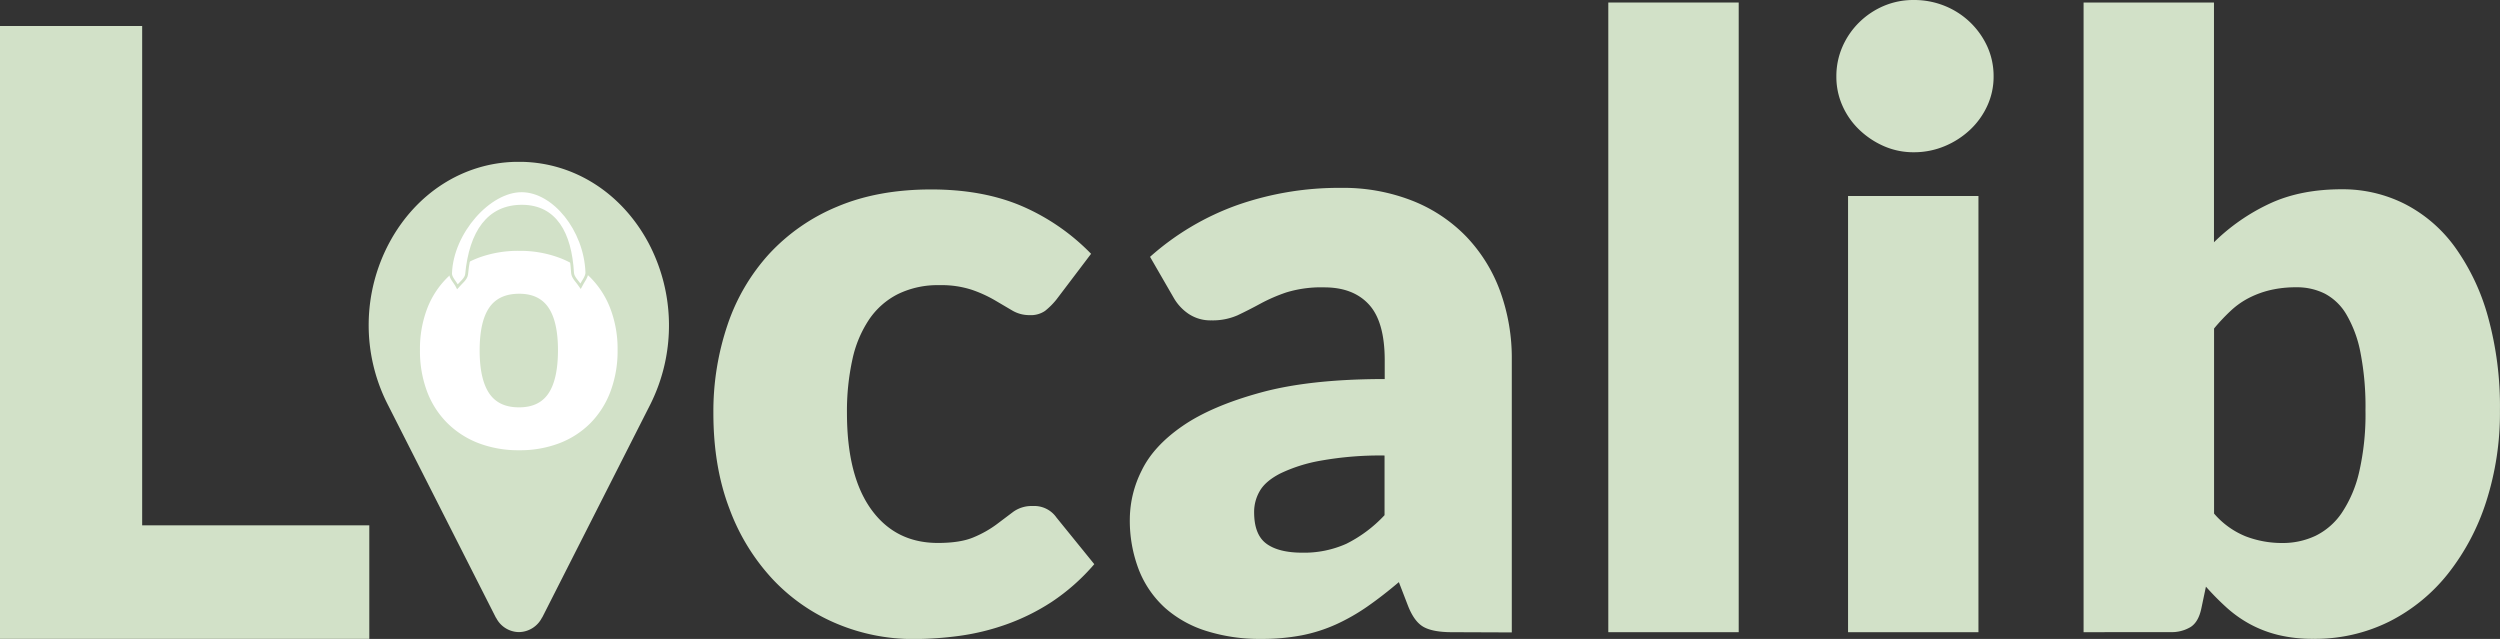 <svg xmlns="http://www.w3.org/2000/svg" viewBox="0 0 872.92 223.09"><rect x="0" y="0" width="872.92" height="223.09" fill="#333333" stroke="none"/><defs><style>.cls-1{isolation:isolate;}.cls-2{fill:#d2e1c8;}.cls-3,.cls-4{fill:#fff;}.cls-4{stroke:#d2e1c8;stroke-miterlimit:10;}</style></defs><g id="Calque_2" data-name="Calque 2"><g id="Capa_1" data-name="Capa 1"><g class="cls-1"><path class="cls-2" d="M386.51,137.68a25.1,25.1,0,0,1-4,4,8.78,8.78,0,0,1-5.44,1.47A11.66,11.66,0,0,1,371,141.5l-6.1-3.59a45.2,45.2,0,0,0-7.93-3.6,34.1,34.1,0,0,0-11.31-1.62,31.6,31.6,0,0,0-14.46,3.09,26.64,26.64,0,0,0-10.06,8.81,40.1,40.1,0,0,0-5.88,14,84.05,84.05,0,0,0-1.91,18.73q0,21.89,8.45,33.63t23.27,11.75q7.94,0,12.56-2a37.8,37.8,0,0,0,7.86-4.41l5.95-4.48a11,11,0,0,1,6.83-2,9.41,9.41,0,0,1,8.22,4l13.22,16.3a72.1,72.1,0,0,1-14.83,13.15A74.72,74.72,0,0,1,369,251.14a81.74,81.74,0,0,1-16.38,4,119.5,119.5,0,0,1-16,1.11,68.77,68.77,0,0,1-26.66-5.29,65.29,65.29,0,0,1-22.32-15.35,73.28,73.28,0,0,1-15.28-24.75q-5.65-14.69-5.65-33.48a94.07,94.07,0,0,1,4.92-30.77,69.72,69.72,0,0,1,14.54-24.82,67.5,67.5,0,0,1,23.79-16.52q14.18-6,32.82-6,17.92,0,31.43,5.72a75.28,75.28,0,0,1,24.38,16.75Z" transform="translate(-17.62 -33.12)"/><path class="cls-2" d="M524.56,253.86q-6.46,0-9.76-1.77t-5.51-7.34l-3.23-8.37q-5.73,4.85-11,8.52a69.89,69.89,0,0,1-10.94,6.24,54.59,54.59,0,0,1-12,3.82,74.34,74.34,0,0,1-14.17,1.25,61.86,61.86,0,0,1-18.95-2.73,39.52,39.52,0,0,1-14.47-8,35.44,35.44,0,0,1-9.18-13.19,47.74,47.74,0,0,1-3.23-18.19,38.11,38.11,0,0,1,4.12-16.65q4.11-8.55,14.24-15.55t27.32-11.71q17.17-4.72,43.32-4.72v-6.52q0-13.48-5.5-19.49t-15.64-6a41.32,41.32,0,0,0-13.22,1.76,58.6,58.6,0,0,0-9.18,4c-2.7,1.47-5.31,2.79-7.86,4a21.66,21.66,0,0,1-9.1,1.76,13.74,13.74,0,0,1-8-2.28,16.83,16.83,0,0,1-5.21-5.65l-8.23-14.25a92.54,92.54,0,0,1,30.62-18.13,107.24,107.24,0,0,1,36.06-5.95,65.85,65.85,0,0,1,24.89,4.48,53.49,53.49,0,0,1,18.8,12.48,54.76,54.76,0,0,1,11.83,19,68.37,68.37,0,0,1,4.11,24.09v95.17ZM472.28,226.1A36.09,36.09,0,0,0,487.7,223a46.74,46.74,0,0,0,13.36-10V192.17A117.38,117.38,0,0,0,478.59,194a54,54,0,0,0-13.95,4.45q-5.14,2.65-7.12,6.07a14.48,14.48,0,0,0-2,7.41q0,7.85,4.25,11T472.28,226.1Z" transform="translate(-17.62 -33.12)"/><path class="cls-2" d="M624.72,34V253.86H579.19V34Z" transform="translate(-17.62 -33.12)"/><path class="cls-2" d="M713.72,59.85a24.16,24.16,0,0,1-2.2,10.2,26.65,26.65,0,0,1-6,8.37,29.35,29.35,0,0,1-8.88,5.73,27.6,27.6,0,0,1-10.8,2.13,25.59,25.59,0,0,1-10.42-2.13,29.4,29.4,0,0,1-8.6-5.73,26.34,26.34,0,0,1-5.87-8.37,24.73,24.73,0,0,1-2.13-10.2,25.64,25.64,0,0,1,2.13-10.43,27.21,27.21,0,0,1,5.87-8.52,27.55,27.55,0,0,1,8.6-5.73,26.39,26.39,0,0,1,10.42-2.05,28.47,28.47,0,0,1,10.8,2.05,27.67,27.67,0,0,1,14.91,14.25A25,25,0,0,1,713.72,59.85Zm-5.29,41.71v152.3H662.9V101.56Z" transform="translate(-17.62 -33.12)"/><path class="cls-2" d="M745.14,253.86V34h45.53v83.71A69.55,69.55,0,0,1,810,104.27q10.78-5.07,25.33-5.06a48,48,0,0,1,22,5.14,49.5,49.5,0,0,1,17.48,15.05,76.32,76.32,0,0,1,11.53,24.31,117.36,117.36,0,0,1,4.18,32.75,101.24,101.24,0,0,1-4.77,31.72,79.69,79.69,0,0,1-13.37,25.26,61.39,61.39,0,0,1-20.56,16.74,58.06,58.06,0,0,1-26.51,6,50.73,50.73,0,0,1-12.11-1.33,41.4,41.4,0,0,1-9.84-3.74,42.53,42.53,0,0,1-8.23-5.8,93.6,93.6,0,0,1-7.27-7.35l-1.61,7.64q-1,4.71-3.75,6.46a12.84,12.84,0,0,1-7.12,1.77Zm74.32-120.43a39.11,39.11,0,0,0-9,.95,33,33,0,0,0-7.49,2.72,27.92,27.92,0,0,0-6.39,4.48,66.16,66.16,0,0,0-5.88,6.24v64.62a28.72,28.72,0,0,0,11.16,8,35.43,35.43,0,0,0,12.64,2.28,26.79,26.79,0,0,0,11.6-2.5,23.68,23.68,0,0,0,9.18-8,42.78,42.78,0,0,0,6.09-14.32,89.59,89.59,0,0,0,2.2-21.44,98.3,98.3,0,0,0-1.76-20.27,41.56,41.56,0,0,0-4.92-13.29,19,19,0,0,0-7.56-7.27A21.69,21.69,0,0,0,819.46,133.43Z" transform="translate(-17.62 -33.12)"/></g><path class="cls-2" d="M243.94,117.73c-9.3-17.2-25.7-27.7-44-28.1h-2.3c-18.3.4-34.7,10.9-44,28.1a61,61,0,0,0-.7,56.5l37.8,74.5a.1.1,0,0,0,.1.1,9.06,9.06,0,0,0,8,5,9.18,9.18,0,0,0,8-5,.1.1,0,0,1,.1-.1l37.8-74.5A61.59,61.59,0,0,0,243.94,117.73Z" transform="translate(-17.62 -33.12)"/><g class="cls-1"><path class="cls-2" d="M67.26,216.55h79.31V256.2H17.62v-214H67.26Z" transform="translate(-17.62 -33.12)"/></g><g class="cls-1"><path class="cls-3" d="M198.9,120.71a39.14,39.14,0,0,1,14,2.41A30.69,30.69,0,0,1,223.75,130a31.09,31.09,0,0,1,7,10.91,39.33,39.33,0,0,1,2.51,14.42,40.14,40.14,0,0,1-2.51,14.56,31.39,31.39,0,0,1-7,11,30.83,30.83,0,0,1-10.85,7,38.5,38.5,0,0,1-14,2.44,39,39,0,0,1-14.1-2.44,31.48,31.48,0,0,1-10.94-7,30.85,30.85,0,0,1-7.1-11,40.14,40.14,0,0,1-2.5-14.56,39.33,39.33,0,0,1,2.5-14.42,30.56,30.56,0,0,1,7.1-10.91,31.34,31.34,0,0,1,10.94-6.91A39.66,39.66,0,0,1,198.9,120.71Zm0,54.64q7,0,10.26-4.91t3.29-14.95q0-10-3.29-14.91t-10.26-4.89q-7.16,0-10.48,4.89t-3.32,14.91q0,10,3.32,14.95T198.9,175.35Z" transform="translate(-17.62 -33.12)"/></g><path class="cls-4" d="M180.54,128.93c1.4-14.8,7.6-23.9,19.5-23.8,11.4.1,16.7,9.3,17.5,23.3.1,1.6,1.8,3.1,2.8,4.6.8-1.6,2.3-3.3,2.2-4.9-.6-14.8-11.5-28.3-22.7-28.4-11.4-.1-24.4,14.6-24.9,28.8-.1,1.5,1.6,3.1,2.4,4.7C178.54,131.83,180.34,130.53,180.54,128.93Z" transform="translate(-17.62 -33.12)"/></g></g></svg>